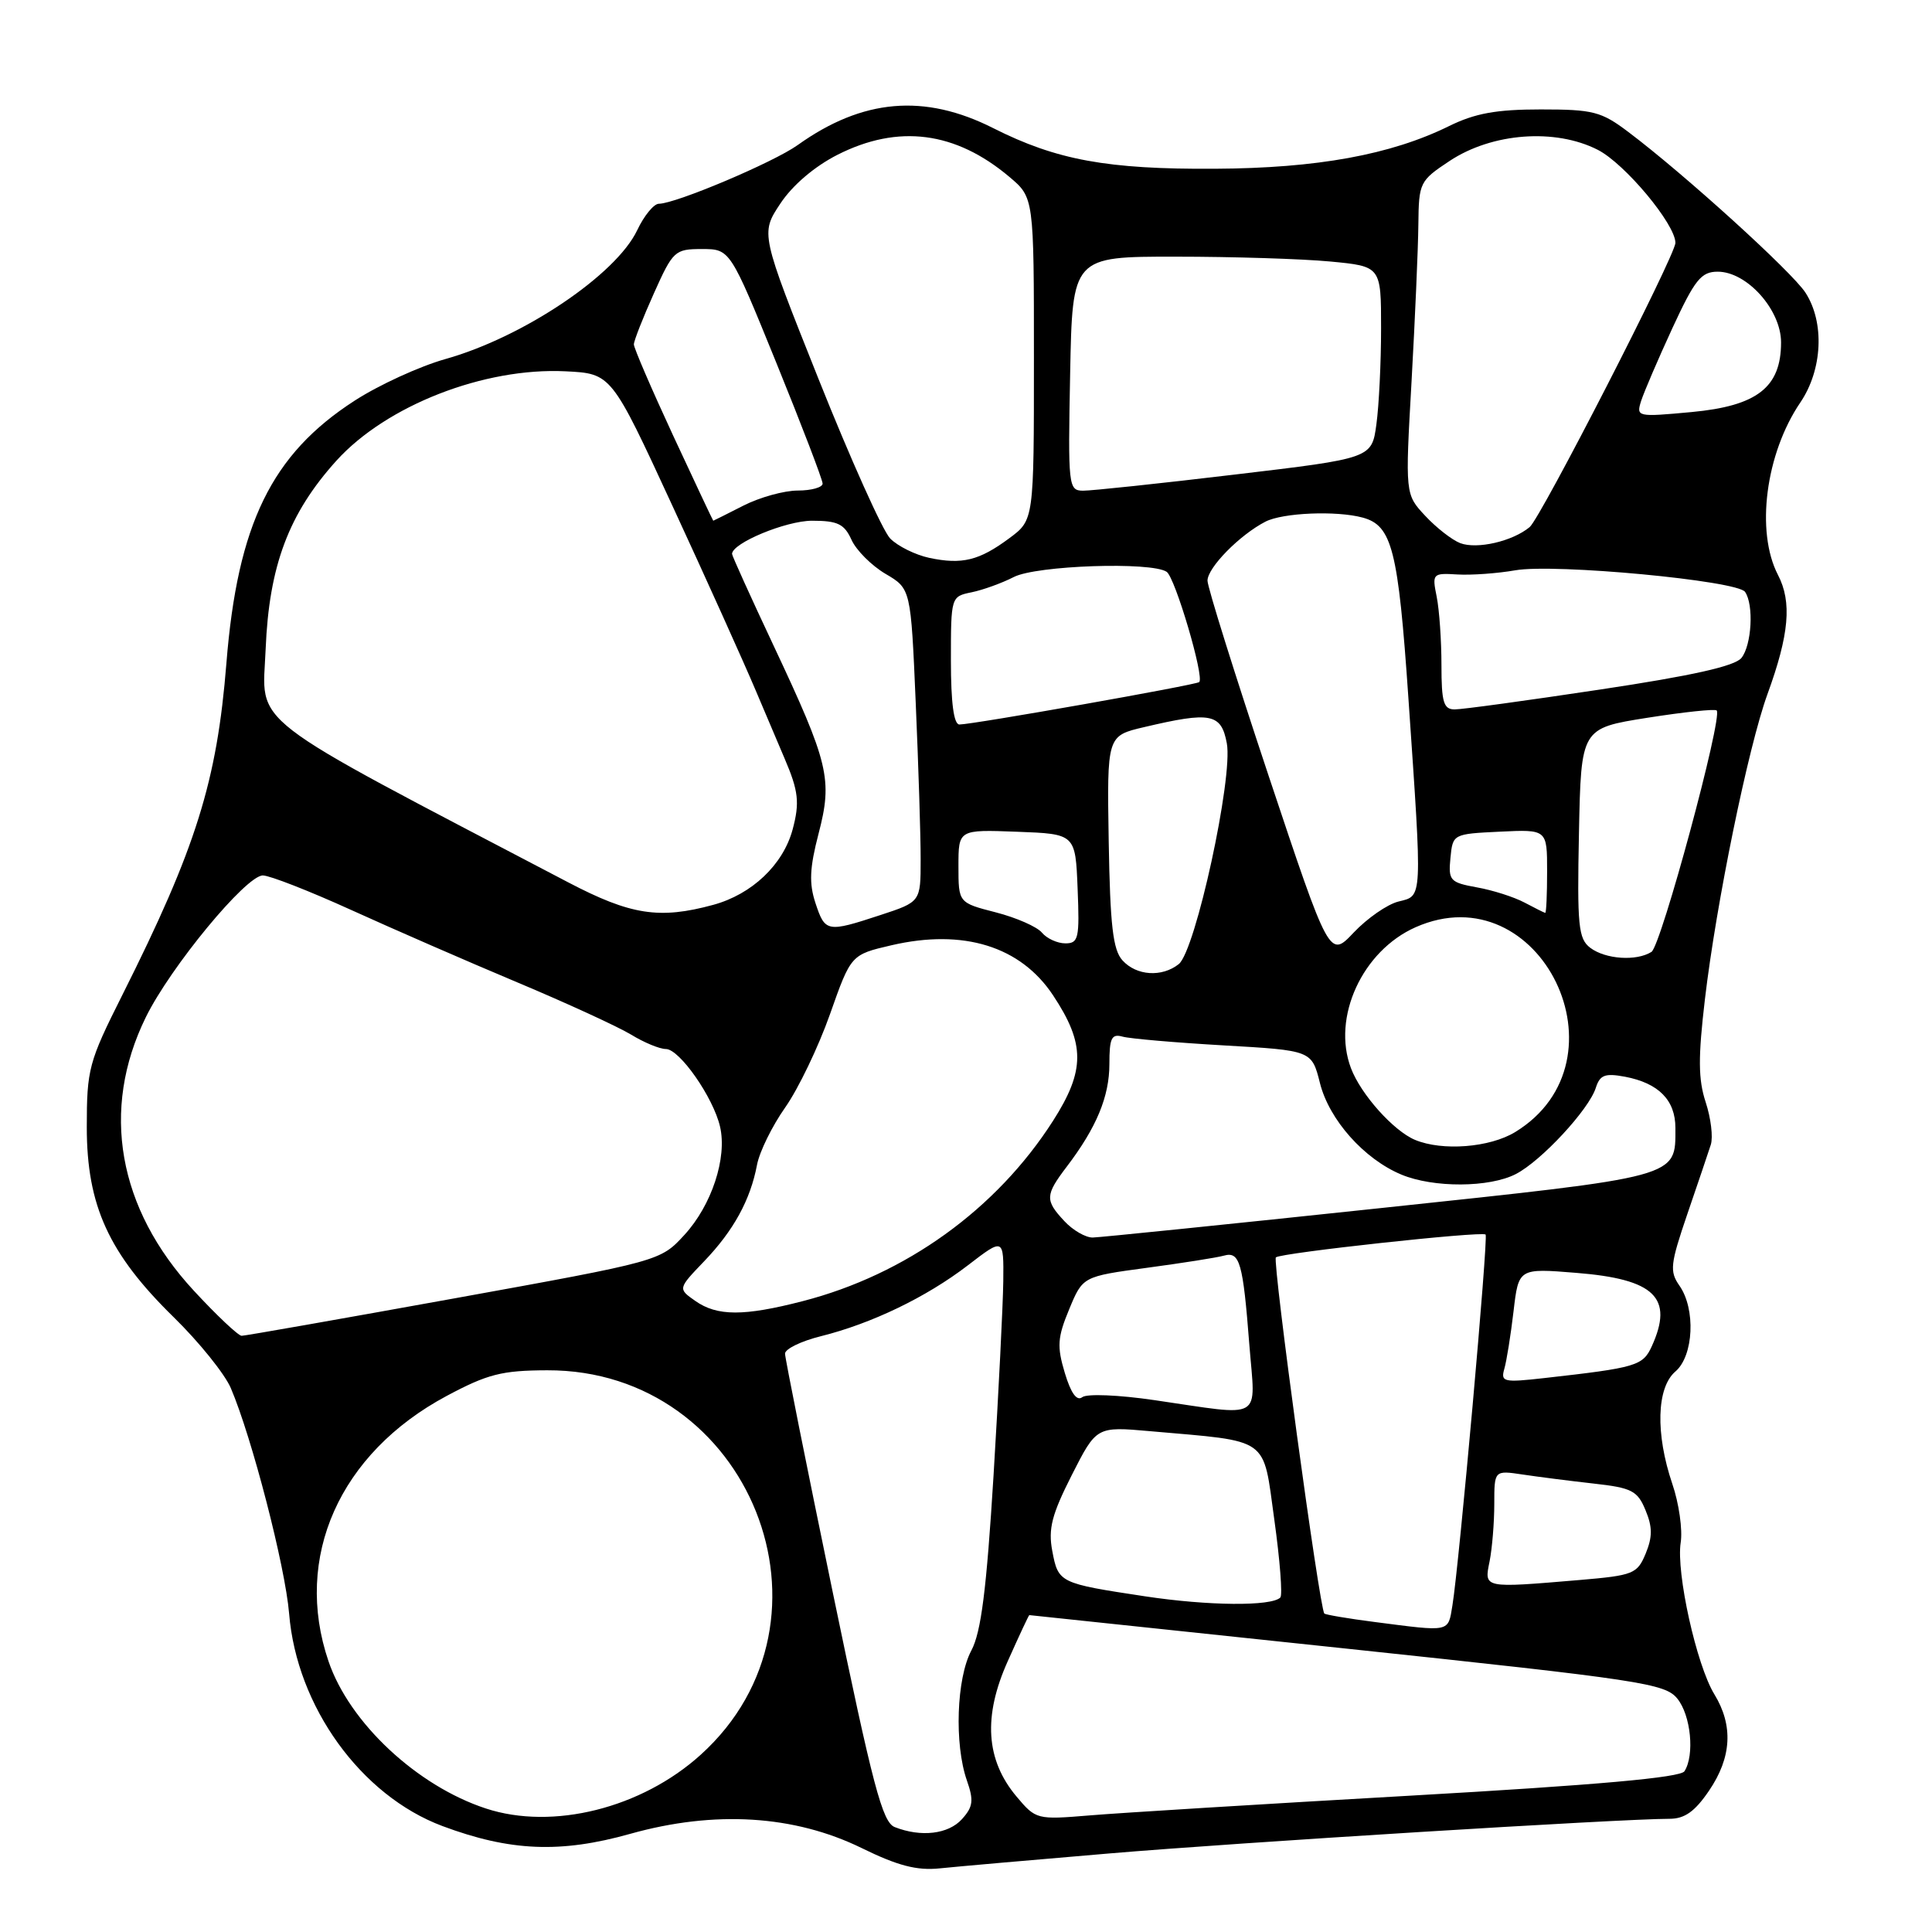 <?xml version="1.0" encoding="UTF-8" standalone="no"?>
<!DOCTYPE svg PUBLIC "-//W3C//DTD SVG 1.1//EN" "http://www.w3.org/Graphics/SVG/1.1/DTD/svg11.dtd" >
<svg xmlns="http://www.w3.org/2000/svg" xmlns:xlink="http://www.w3.org/1999/xlink" version="1.1" viewBox="0 0 256 256">
 <g >
 <path fill="currentColor"
d=" M 147.00 245.59 C 163.98 244.15 214.84 241.00 221.21 241.00 C 223.23 241.00 224.58 240.04 226.46 237.27 C 229.46 232.86 229.69 228.64 227.16 224.50 C 224.79 220.62 222.08 208.39 222.70 204.40 C 222.97 202.70 222.47 199.19 221.59 196.62 C 219.34 189.98 219.50 183.87 222.00 181.73 C 224.42 179.66 224.71 173.45 222.53 170.35 C 221.21 168.46 221.32 167.50 223.58 160.87 C 224.97 156.82 226.37 152.68 226.69 151.68 C 227.01 150.67 226.70 148.14 226.01 146.04 C 225.02 143.03 225.00 140.14 225.91 132.41 C 227.41 119.67 231.65 98.99 234.19 92.00 C 237.08 84.07 237.46 79.78 235.59 76.18 C 232.61 70.42 233.95 60.11 238.56 53.32 C 241.49 48.99 241.79 42.74 239.24 38.79 C 237.49 36.06 223.18 23.07 215.78 17.50 C 212.17 14.77 211.10 14.50 204.15 14.50 C 198.28 14.50 195.45 15.01 192.00 16.71 C 184.28 20.51 174.52 22.29 161.00 22.36 C 146.73 22.45 139.99 21.21 131.61 16.98 C 122.49 12.37 114.29 13.08 105.70 19.22 C 102.50 21.51 89.54 26.99 87.30 27.00 C 86.64 27.00 85.34 28.58 84.43 30.51 C 81.62 36.42 69.33 44.68 59.04 47.57 C 55.62 48.53 50.18 51.02 46.96 53.11 C 35.99 60.20 31.47 69.45 30.00 87.88 C 28.75 103.54 25.98 112.38 16.20 131.86 C 11.75 140.72 11.50 141.66 11.50 149.36 C 11.50 159.76 14.41 166.12 23.04 174.56 C 26.38 177.83 29.77 182.04 30.58 183.92 C 33.38 190.47 37.79 207.54 38.31 213.81 C 39.31 226.12 47.83 237.92 58.62 241.96 C 67.58 245.31 74.27 245.59 83.52 242.99 C 94.68 239.86 105.24 240.51 114.16 244.87 C 118.95 247.22 121.48 247.88 124.50 247.57 C 126.70 247.34 136.82 246.45 147.00 245.59 Z  M 118.56 242.10 C 116.92 241.46 115.67 236.71 110.33 210.92 C 106.87 194.19 104.03 179.99 104.02 179.37 C 104.01 178.75 106.14 177.71 108.75 177.06 C 115.49 175.38 122.74 171.89 128.25 167.66 C 133.00 164.01 133.00 164.01 132.94 169.76 C 132.90 172.92 132.32 184.50 131.65 195.50 C 130.72 210.64 130.00 216.28 128.71 218.70 C 126.74 222.38 126.44 231.10 128.11 235.90 C 129.05 238.58 128.94 239.41 127.46 241.05 C 125.66 243.04 122.05 243.47 118.56 242.10 Z  M 64.40 239.64 C 55.26 236.65 46.30 228.28 43.53 220.13 C 38.84 206.37 44.98 192.57 59.18 184.97 C 64.61 182.07 66.49 181.59 72.50 181.57 C 99.39 181.47 112.63 214.64 92.84 232.52 C 85.01 239.60 73.25 242.54 64.40 239.64 Z  M 134.71 238.07 C 130.62 233.21 130.24 227.44 133.54 220.10 C 135.04 216.74 136.32 214.00 136.39 214.01 C 136.45 214.01 155.40 216.01 178.50 218.46 C 217.46 222.59 220.63 223.07 222.25 225.07 C 224.05 227.28 224.57 232.56 223.20 234.70 C 222.67 235.54 211.58 236.53 186.97 237.93 C 167.46 239.04 148.30 240.22 144.40 240.55 C 137.40 241.13 137.26 241.10 134.71 238.07 Z  M 182.13 214.92 C 178.63 214.47 175.63 213.96 175.48 213.80 C 174.84 213.14 168.58 167.09 169.06 166.61 C 169.64 166.02 196.30 163.12 196.85 163.58 C 197.23 163.90 193.34 207.35 192.45 212.75 C 191.86 216.32 192.26 216.23 182.13 214.92 Z  M 151.72 211.52 C 140.35 209.80 140.23 209.74 139.43 205.50 C 138.88 202.57 139.37 200.68 142.02 195.45 C 145.29 189.01 145.29 189.01 152.40 189.64 C 168.42 191.05 167.31 190.26 168.85 201.34 C 169.60 206.72 169.96 211.38 169.65 211.68 C 168.47 212.86 160.11 212.79 151.72 211.52 Z  M 197.38 206.88 C 197.72 205.16 198.00 201.74 198.00 199.29 C 198.00 194.82 198.00 194.82 201.75 195.38 C 203.81 195.69 208.05 196.23 211.17 196.58 C 216.22 197.14 216.98 197.53 218.04 200.11 C 218.97 202.34 218.97 203.65 218.06 205.86 C 216.94 208.55 216.44 208.75 209.29 209.36 C 196.48 210.44 196.65 210.48 197.38 206.88 Z  M 153.00 185.53 C 148.25 184.83 144.02 184.66 143.41 185.13 C 142.68 185.70 141.90 184.61 141.09 181.91 C 140.04 178.41 140.12 177.22 141.67 173.49 C 143.47 169.14 143.47 169.14 151.98 167.99 C 156.67 167.36 161.25 166.64 162.17 166.38 C 164.28 165.79 164.70 167.26 165.55 178.25 C 166.35 188.40 167.62 187.66 153.00 185.53 Z  M 199.33 181.38 C 199.63 180.35 200.18 176.92 200.55 173.77 C 201.22 168.04 201.22 168.04 208.86 168.66 C 219.27 169.49 221.80 171.95 218.87 178.39 C 217.69 180.98 216.83 181.23 204.64 182.60 C 199.23 183.21 198.83 183.12 199.33 181.38 Z  M 25.69 171.03 C 15.60 160.13 13.30 147.05 19.32 134.79 C 22.59 128.13 32.60 116.00 34.83 116.00 C 35.75 116.01 41.00 118.06 46.50 120.56 C 52.00 123.06 61.90 127.38 68.50 130.15 C 75.10 132.92 81.90 136.05 83.62 137.09 C 85.33 138.14 87.41 139.00 88.23 139.00 C 90.04 139.00 94.52 145.42 95.41 149.29 C 96.37 153.42 94.30 159.70 90.69 163.63 C 87.50 167.10 87.50 167.10 60.16 172.05 C 45.12 174.77 32.46 177.00 32.02 177.00 C 31.58 177.00 28.73 174.32 25.69 171.03 Z  M 92.13 172.38 C 89.82 170.76 89.82 170.76 93.30 167.13 C 97.21 163.05 99.43 159.00 100.31 154.34 C 100.64 152.60 102.33 149.17 104.06 146.72 C 105.78 144.27 108.45 138.72 109.98 134.38 C 112.76 126.50 112.76 126.50 118.13 125.25 C 127.66 123.04 135.24 125.39 139.54 131.89 C 143.81 138.33 143.80 141.84 139.53 148.52 C 132.04 160.23 120.02 168.89 106.36 172.41 C 98.57 174.42 95.04 174.42 92.13 172.38 Z  M 141.04 161.81 C 138.45 159.04 138.48 158.37 141.35 154.59 C 145.29 149.41 147.00 145.30 147.00 140.98 C 147.00 137.54 147.29 136.95 148.75 137.36 C 149.71 137.63 155.74 138.15 162.15 138.52 C 173.81 139.19 173.81 139.19 174.90 143.51 C 176.12 148.38 180.75 153.58 185.69 155.64 C 189.93 157.41 197.37 157.38 200.87 155.56 C 204.23 153.83 210.54 147.02 211.45 144.15 C 212.00 142.43 212.66 142.18 215.31 142.67 C 219.78 143.52 222.00 145.77 222.00 149.46 C 222.00 156.07 222.80 155.85 182.93 160.08 C 162.90 162.21 145.73 163.96 144.79 163.98 C 143.85 163.99 142.16 163.02 141.04 161.81 Z  M 187.50 151.04 C 184.65 149.85 180.32 145.01 179.01 141.54 C 176.46 134.81 180.51 125.99 187.58 122.86 C 204.11 115.55 216.25 140.56 200.76 150.01 C 197.39 152.06 191.12 152.55 187.50 151.04 Z  M 148.73 127.25 C 147.47 125.86 147.10 122.63 146.91 111.50 C 146.68 97.50 146.68 97.50 151.59 96.35 C 160.45 94.26 161.82 94.53 162.56 98.49 C 163.41 103.01 158.41 125.99 156.19 127.75 C 153.96 129.52 150.58 129.30 148.73 127.25 Z  M 168.08 102.74 C 163.64 89.41 160.00 77.80 160.00 76.94 C 160.00 75.22 164.26 70.88 167.68 69.12 C 169.98 67.94 177.07 67.64 180.55 68.58 C 184.46 69.63 185.27 72.82 186.62 92.49 C 188.48 119.57 188.52 118.65 185.30 119.46 C 183.82 119.83 181.16 121.68 179.38 123.56 C 176.16 126.97 176.16 126.97 168.08 102.74 Z  M 210.72 125.59 C 209.14 124.39 208.97 122.69 209.22 110.37 C 209.50 96.50 209.50 96.50 218.28 95.11 C 223.11 94.35 227.24 93.91 227.47 94.14 C 228.31 94.98 220.11 125.31 218.83 126.13 C 216.84 127.39 212.73 127.11 210.72 125.59 Z  M 138.06 123.58 C 137.42 122.80 134.66 121.59 131.94 120.89 C 127.00 119.62 127.00 119.62 127.00 114.77 C 127.00 109.92 127.00 109.92 134.75 110.21 C 142.50 110.50 142.50 110.50 142.79 117.75 C 143.06 124.34 142.91 125.00 141.17 125.00 C 140.11 125.00 138.71 124.36 138.06 123.58 Z  M 108.05 119.65 C 107.19 117.05 107.28 115.01 108.46 110.48 C 110.34 103.26 109.85 101.18 102.49 85.52 C 99.47 79.10 97.00 73.64 97.00 73.40 C 97.00 71.97 104.12 69.01 107.59 69.00 C 111.00 69.00 111.87 69.42 112.83 71.53 C 113.46 72.92 115.49 74.95 117.34 76.04 C 120.69 78.01 120.69 78.01 121.34 93.17 C 121.70 101.50 122.00 110.83 121.99 113.91 C 121.99 119.50 121.99 119.50 116.66 121.25 C 109.57 123.58 109.33 123.53 108.05 119.65 Z  M 75.30 116.92 C 31.84 94.15 34.78 96.42 35.20 86.00 C 35.65 74.99 38.25 68.05 44.57 61.05 C 51.19 53.73 64.15 48.67 74.93 49.20 C 81.01 49.50 81.01 49.50 89.09 67.00 C 93.54 76.62 98.51 87.65 100.14 91.50 C 101.77 95.35 103.49 99.40 103.96 100.50 C 105.81 104.81 105.98 106.35 105.03 109.90 C 103.77 114.58 99.64 118.50 94.50 119.90 C 87.37 121.84 83.57 121.25 75.30 116.92 Z  M 202.00 119.59 C 200.62 118.86 197.79 117.95 195.69 117.58 C 192.13 116.93 191.90 116.68 192.19 113.69 C 192.50 110.51 192.52 110.50 198.75 110.20 C 205.00 109.90 205.00 109.90 205.00 115.45 C 205.00 118.50 204.89 120.98 204.75 120.96 C 204.61 120.94 203.38 120.32 202.00 119.59 Z  M 126.00 87.52 C 126.00 79.07 126.01 79.04 128.75 78.48 C 130.26 78.17 132.77 77.26 134.33 76.46 C 137.31 74.92 152.56 74.40 154.59 75.77 C 155.71 76.52 159.62 89.76 158.90 90.38 C 158.45 90.77 128.89 96.00 127.13 96.00 C 126.38 96.00 126.00 93.14 126.00 87.52 Z  M 191.00 88.12 C 191.00 84.89 190.72 80.83 190.37 79.08 C 189.75 76.00 189.82 75.92 193.12 76.12 C 194.98 76.23 198.42 75.98 200.77 75.57 C 205.98 74.65 230.21 76.93 231.23 78.43 C 232.41 80.14 232.11 85.48 230.75 87.18 C 229.88 88.27 224.19 89.54 212.00 91.37 C 202.38 92.82 193.71 94.01 192.75 94.00 C 191.28 94.00 191.00 93.05 191.00 88.12 Z  M 123.13 73.92 C 121.28 73.52 118.95 72.37 117.95 71.35 C 116.96 70.33 112.69 60.82 108.46 50.22 C 100.77 30.94 100.77 30.94 103.39 26.99 C 105.00 24.55 107.92 22.06 110.97 20.51 C 119.02 16.43 126.60 17.41 133.75 23.44 C 137.00 26.18 137.00 26.18 137.00 47.54 C 137.00 68.90 137.00 68.90 133.75 71.31 C 129.75 74.28 127.48 74.84 123.13 73.92 Z  M 193.49 71.97 C 192.40 71.55 190.31 69.92 188.85 68.35 C 186.19 65.50 186.19 65.50 187.04 50.50 C 187.50 42.25 187.91 32.92 187.94 29.76 C 188.00 24.18 188.11 23.96 192.09 21.32 C 197.72 17.60 206.06 16.97 211.71 19.85 C 215.30 21.68 222.00 29.71 222.00 32.18 C 222.00 33.83 204.16 68.62 202.69 69.84 C 200.42 71.73 195.72 72.81 193.49 71.97 Z  M 89.21 57.75 C 86.34 51.56 83.99 46.11 83.99 45.63 C 84.00 45.14 85.19 42.11 86.64 38.88 C 89.17 33.23 89.42 33.00 93.00 33.00 C 96.74 33.00 96.74 33.00 102.87 48.08 C 106.24 56.37 109.00 63.57 109.00 64.08 C 109.00 64.58 107.52 65.00 105.71 65.00 C 103.90 65.00 100.66 65.90 98.50 67.00 C 96.34 68.10 94.55 69.00 94.51 69.00 C 94.47 69.00 92.09 63.94 89.21 57.75 Z  M 141.80 49.50 C 142.10 34.00 142.10 34.00 155.80 34.01 C 163.33 34.01 172.54 34.30 176.25 34.65 C 183.00 35.29 183.00 35.29 183.00 43.51 C 183.00 48.02 182.72 53.75 182.38 56.22 C 181.77 60.73 181.77 60.73 163.63 62.88 C 153.66 64.07 144.60 65.03 143.50 65.02 C 141.57 65.00 141.51 64.43 141.80 49.50 Z  M 217.46 53.12 C 217.84 51.94 219.70 47.60 221.60 43.48 C 224.58 37.04 225.41 36.00 227.61 36.00 C 231.48 36.00 236.00 41.05 236.00 45.37 C 236.00 51.33 232.83 53.79 224.14 54.60 C 216.92 55.27 216.79 55.24 217.46 53.12 Z "/>
</g>
</svg>